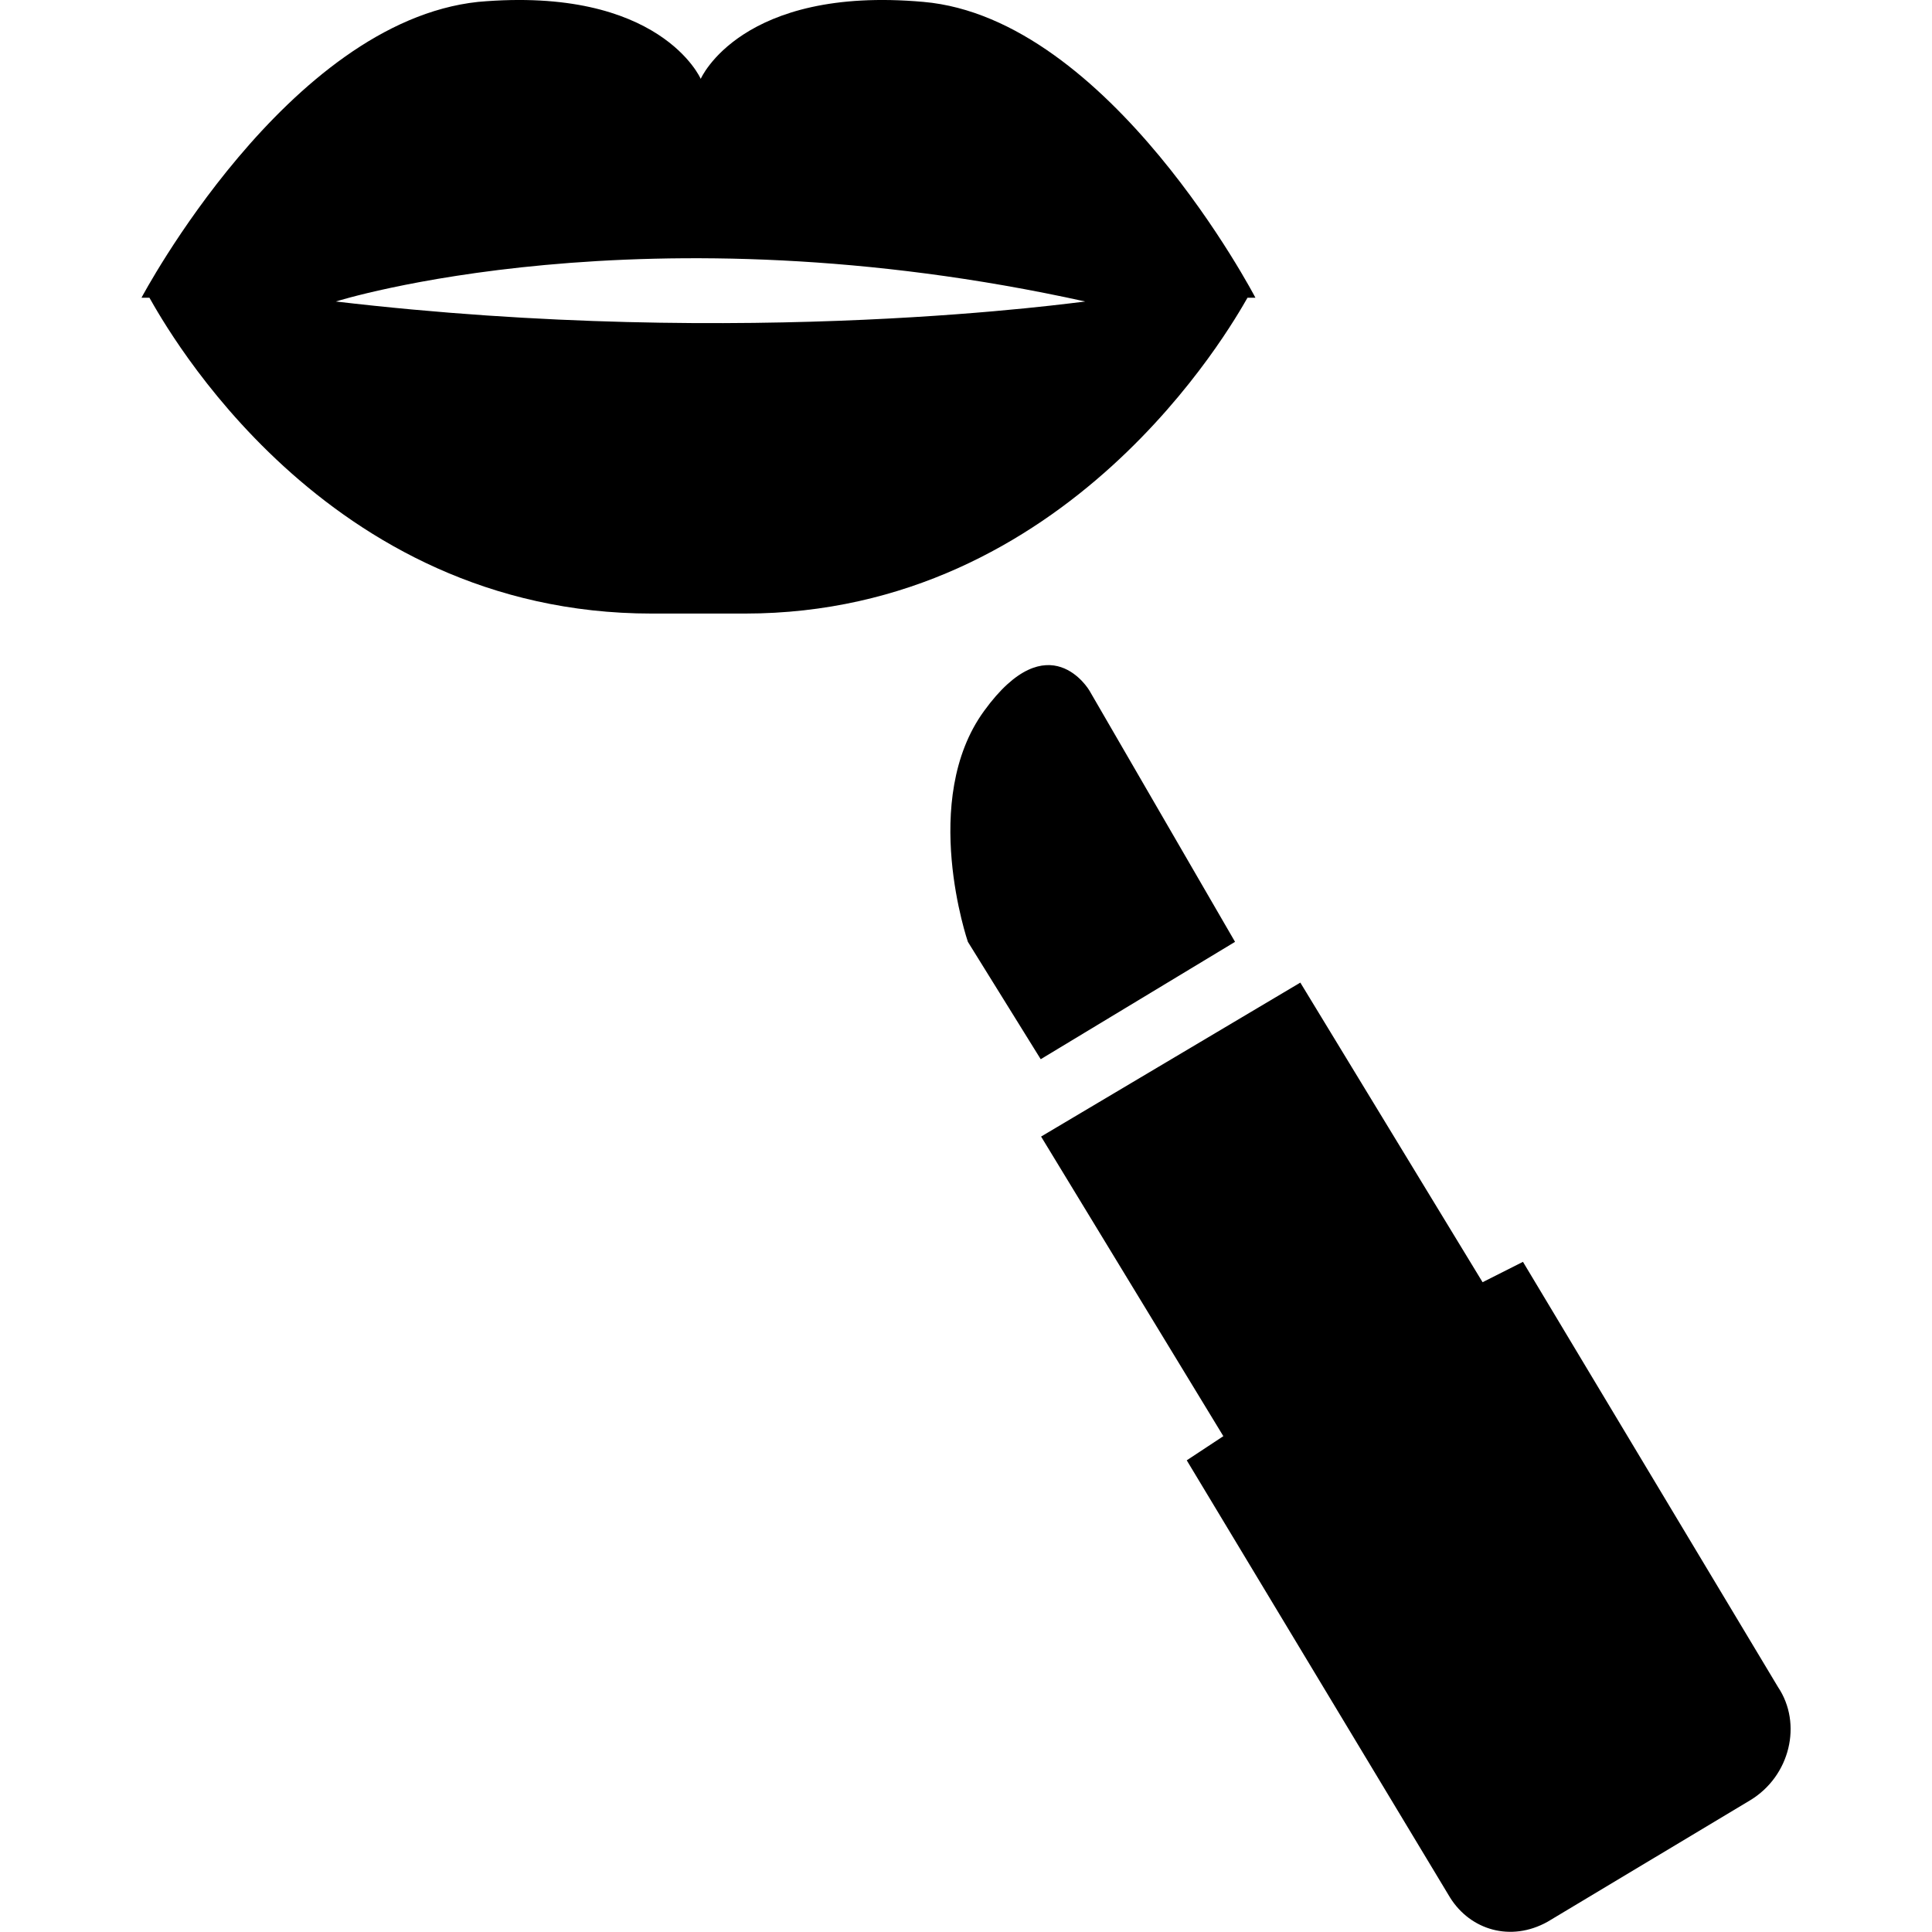 <?xml version="1.0" encoding="utf-8"?>
<!-- Generator: Adobe Illustrator 23.0.4, SVG Export Plug-In . SVG Version: 6.00 Build 0)  -->
<svg version="1.1" id="Layer_1" xmlns="http://www.w3.org/2000/svg" xmlns:xlink="http://www.w3.org/1999/xlink" x="0px" y="0px"
	 viewBox="0 0 512 512" style="enable-background:new 0 0 512 512;" xml:space="preserve">
<path d="M471.2,447.1l-67.6-112.7l-10.7,5.4l-48.3-79.4l-68.7,40.8l48.3,79.4l-9.7,6.4l69.8,115.9c5.4,8.6,16.1,11.8,25.8,6.4
	l53.7-32.2C474.4,470.7,477.7,456.8,471.2,447.1z M288.7,183c0,0-10.7-18.3-27.9,5.4c-17.2,23.6-4.3,61.2-4.3,61.2l19.3,31.1
	l51.5-31.1L288.7,183z M330.6,78.9h2.1c0,0-38.6-74.1-88-78.4c-48.3-4.3-59,20.4-59,20.4s-10.7-24.7-59-20.4
	C76.1,5.9,37.5,78.9,37.5,78.9h2.1c4.3,7.5,46.2,83.7,133.1,83.7h24.7C283.3,162.6,326.3,86.4,330.6,78.9z M89,79.9
	c0,0,81.6-25.8,198.6,0C286.6,79.9,198.5,92.8,89,79.9z"/>
</svg>
